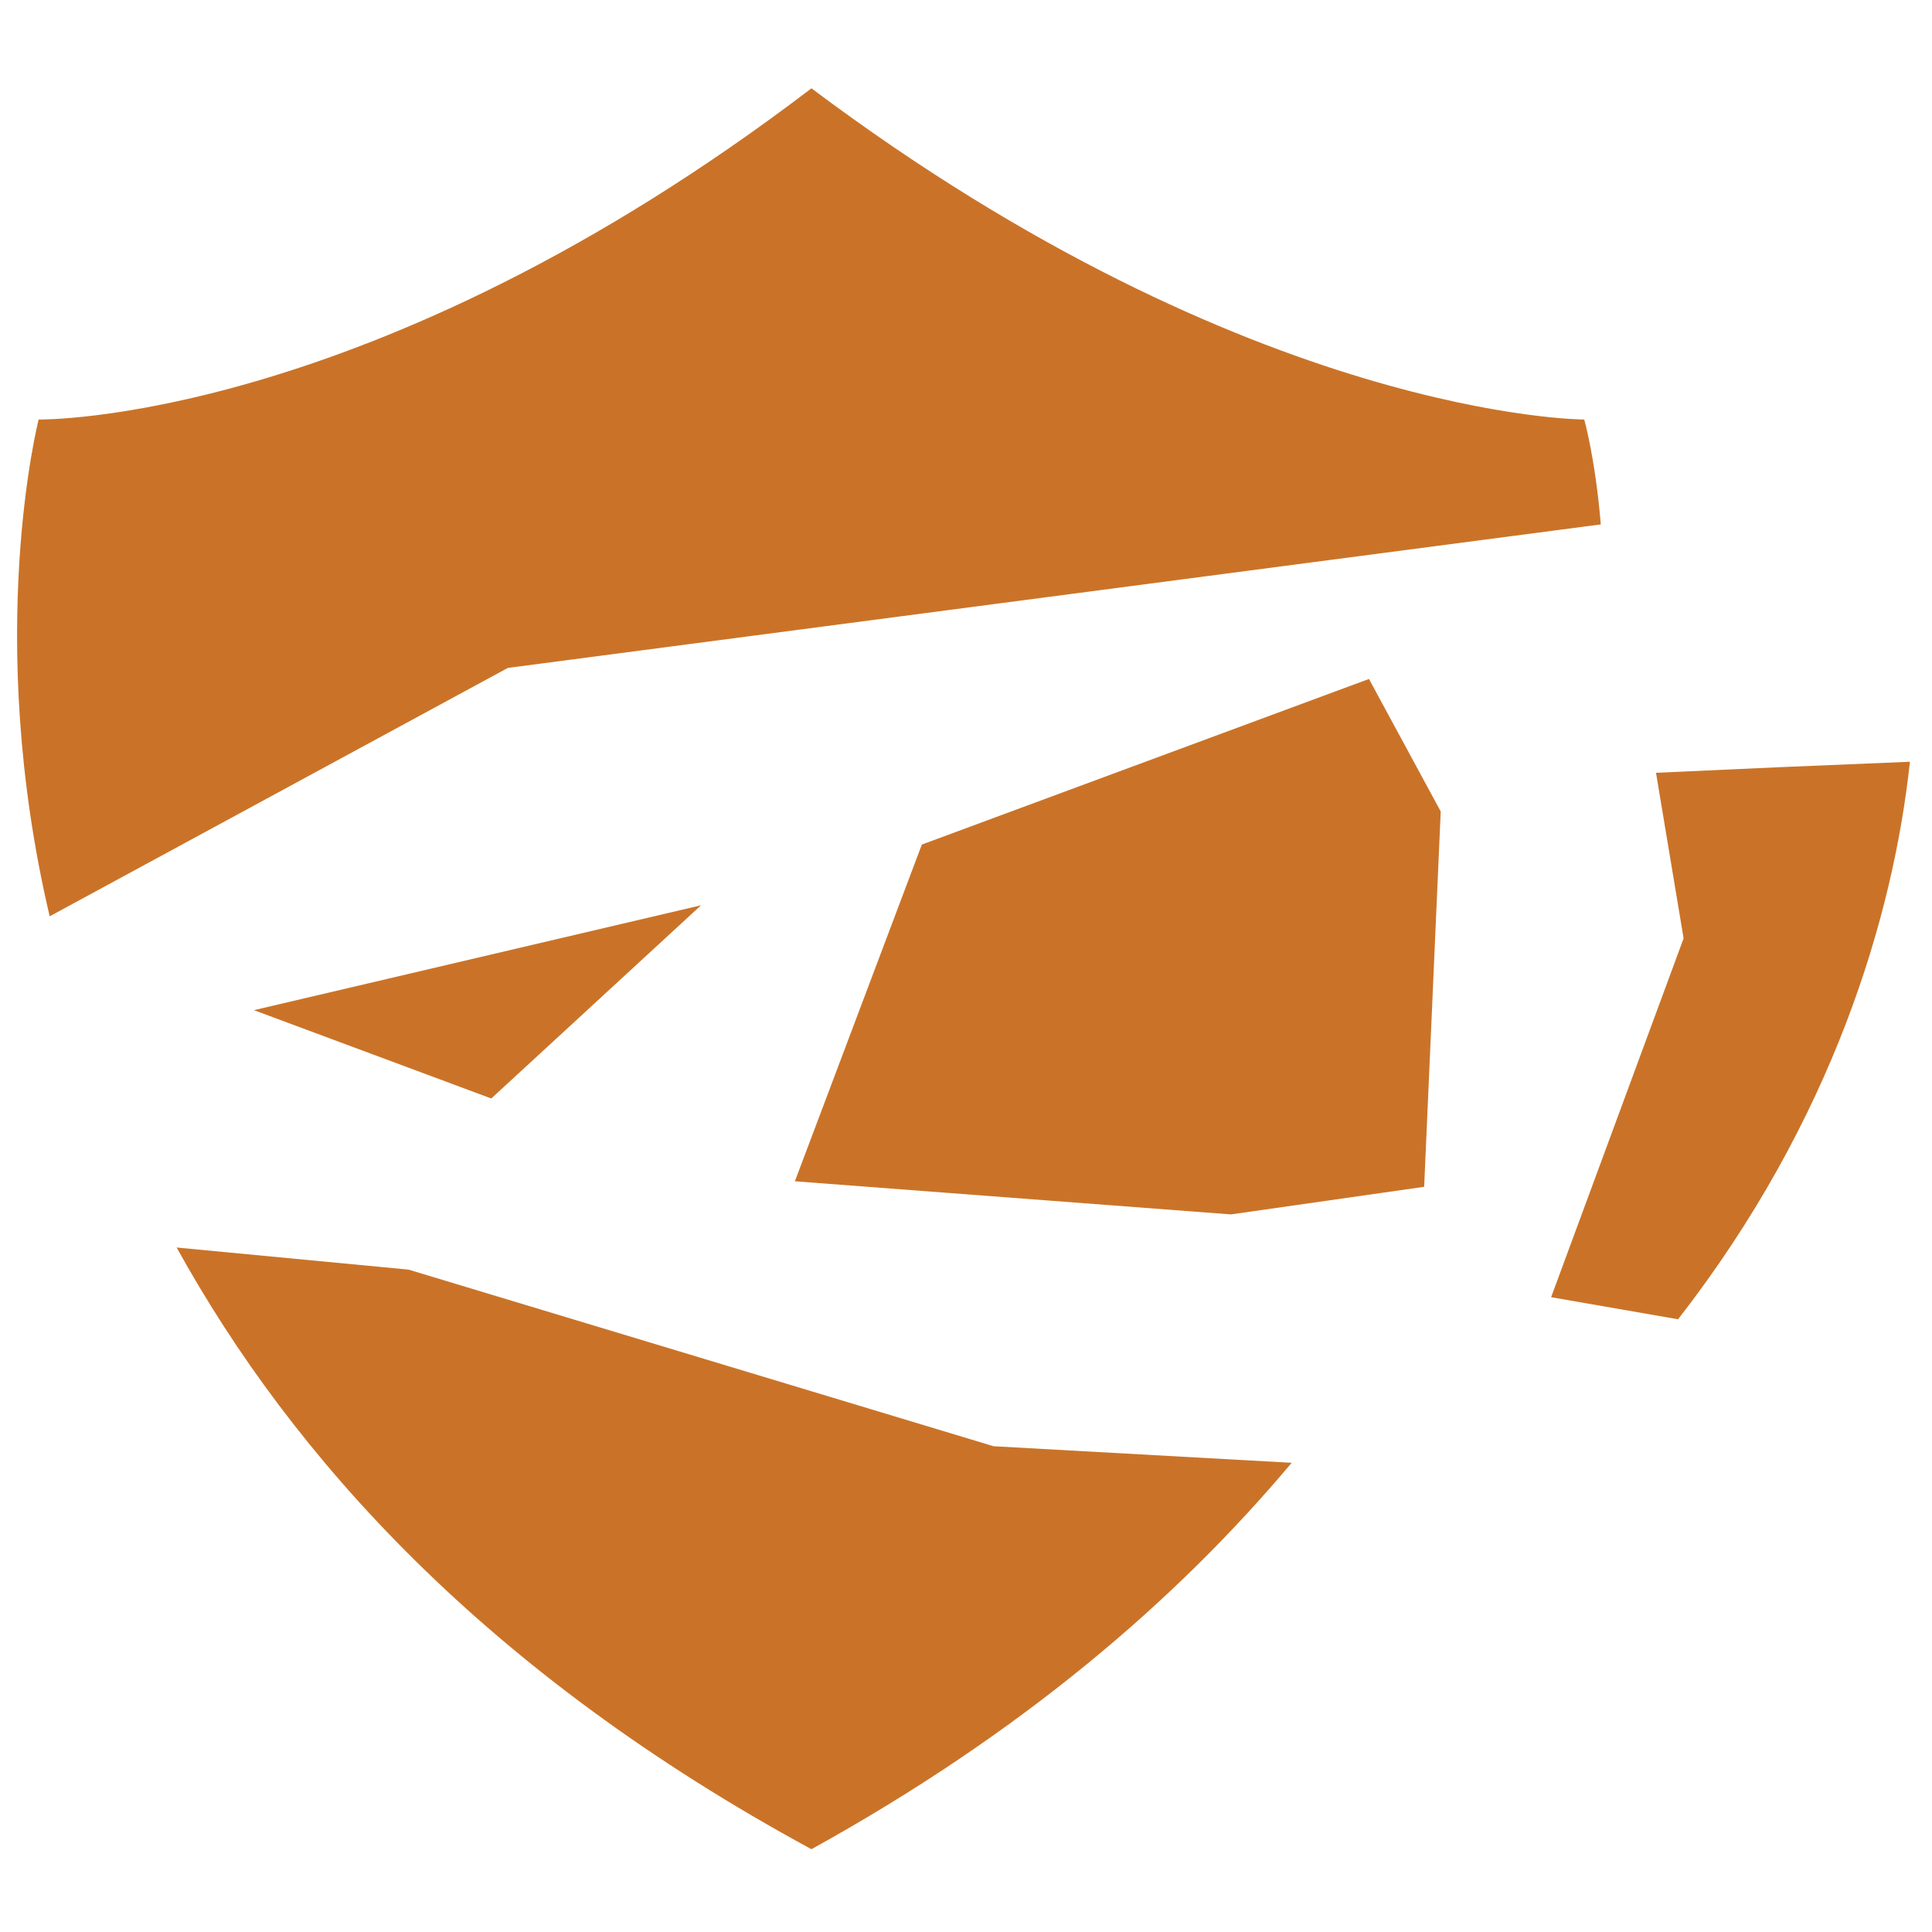 <svg xmlns="http://www.w3.org/2000/svg" height="35" width="35" viewBox="0 0 35 35" fill="#ca7328" class="keywordstyles__KeywordIcon-sc-1lpafv9-2 goSaP"><g><path d="M16.7 15.3L14.4 21.4 22.3 22 25.8 21.5 26.1 14.7 24.8 12.3z"/><path d="M12.7 16.4L4.6 18.3 8.9 19.9z"/><path d="M7.4 23l-4.2-.4c2.1 3.8 5.6 7.7 11.5 10.9 3.8-2.1 6.6-4.5 8.7-7l-5.4-.3L7.4 23z"/><path d="M29 9.5c-.1-1.2-.3-1.9-.3-1.9s-6 0-14-6c-8 6.1-14 6-14 6s-1 3.9.2 9l8.3-4.5L29 9.5z"/><path d="M32.2 13.9L30 14l.5 3-2.4 6.5 2.3.4c2.8-3.6 3.9-7.3 4.2-10.1l-2.4.1z"/></g></svg>